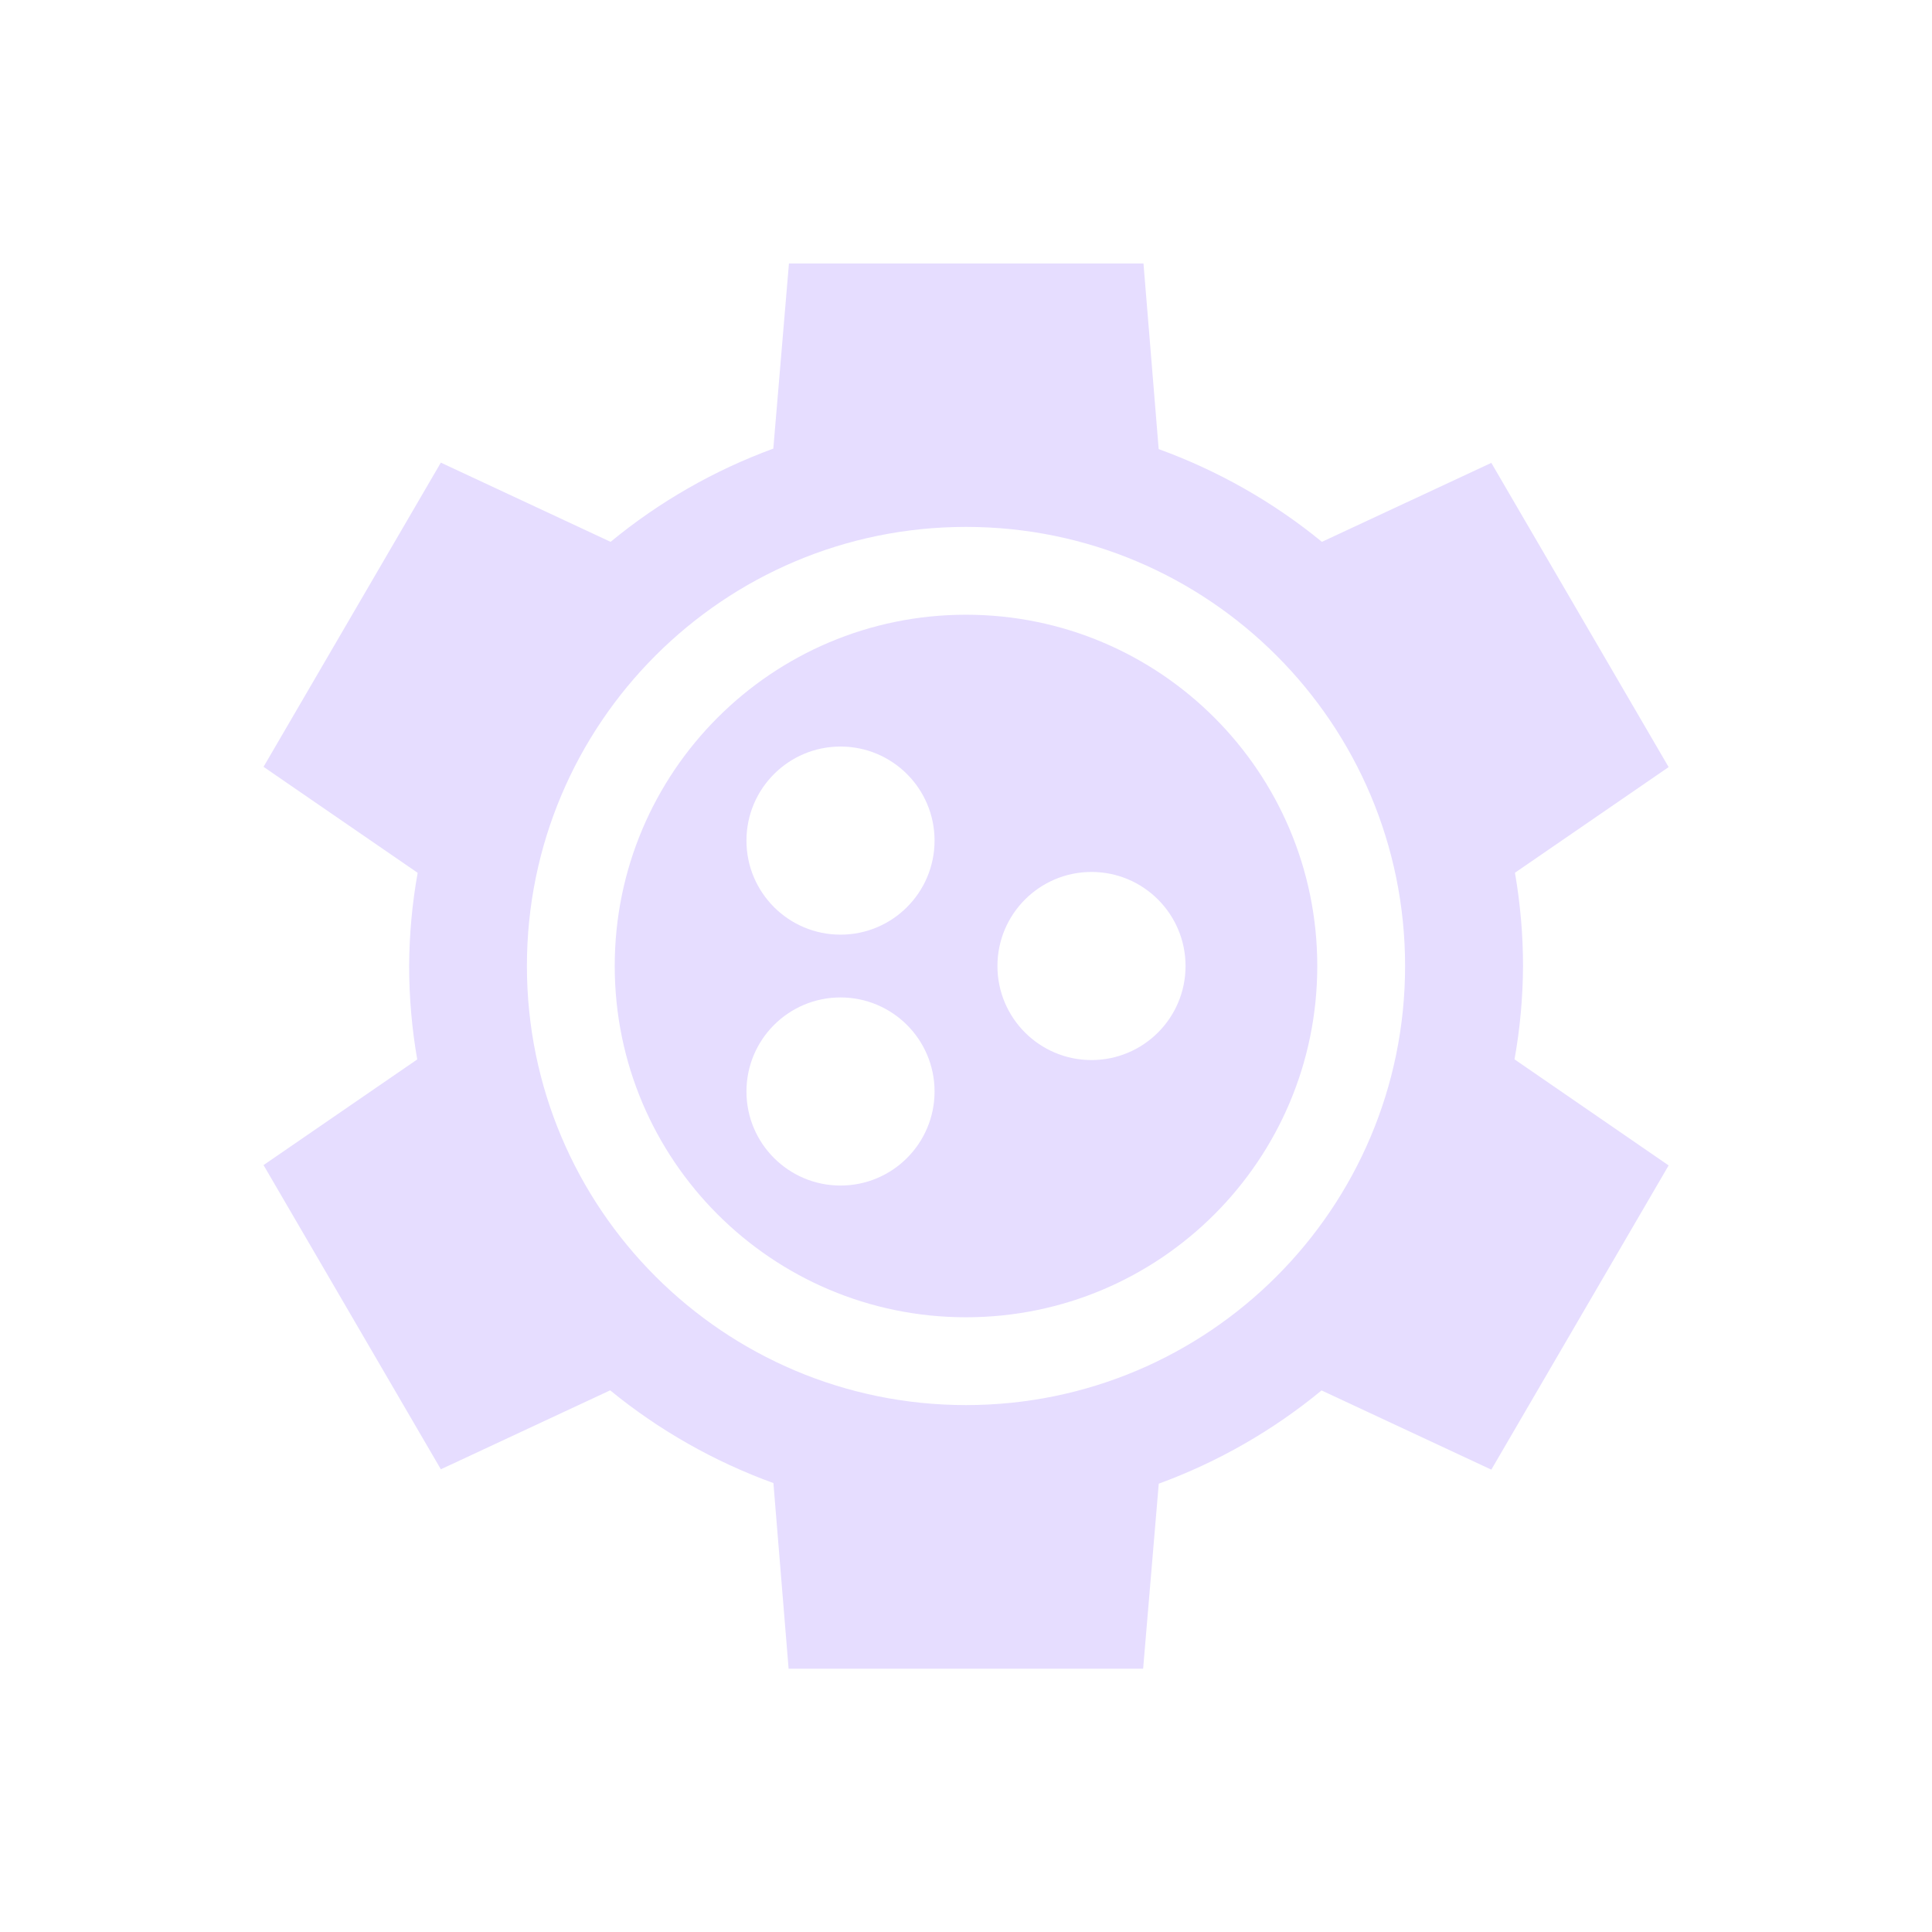 <svg fill="none" height="22" viewBox="0 0 22 22" width="22" xmlns="http://www.w3.org/2000/svg">
  <g clip-rule="evenodd" fill="#e6ddff" fill-rule="evenodd">
    <path d="m8.806 5.107.178-2.107h4.037l.173 2.114c.675.245 1.304.602 1.859 1.056l1.929-.899 2.019 3.464-1.75 1.203c.061.352.092.708.092 1.065-.002.355-.034.71-.097 1.06l1.755 1.208-2.019 3.464-1.933-.902c-.553.456-1.18.815-1.854 1.062l-.178 2.107h-4.037l-.173-2.114c-.675-.245-1.304-.602-1.859-1.056l-1.928.899-2.019-3.464 1.75-1.203c-.061-.352-.092-.708-.092-1.065.002-.355.034-.71.097-1.06l-1.755-1.207 2.019-3.464 1.933.902c.553-.456 1.18-.815 1.854-1.062zm2.194 10.893c2.761 0 5-2.239 5-5 0-2.761-2.239-5-5-5-2.761 0-5 2.239-5 5 0 2.761 2.239 5 5 5z"/>
    <path d="m11 15c2.209 0 4-1.791 4-4 0-2.209-1.791-4-4-4-2.209 0-4 1.791-4 4 0 2.209 1.791 4 4 4zm-1.429-4.357c.592 0 1.071-.48 1.071-1.071 0-.592-.48-1.071-1.071-1.071-.592 0-1.071.48-1.071 1.071 0 .592.48 1.071 1.071 1.071zm0 2.857c.592 0 1.071-.48 1.071-1.071 0-.592-.48-1.071-1.071-1.071-.592 0-1.071.48-1.071 1.071 0 .592.48 1.071 1.071 1.071zm3.929-2.5c0 .592-.48 1.071-1.071 1.071-.592 0-1.071-.48-1.071-1.071s.48-1.071 1.071-1.071c.592 0 1.071.48 1.071 1.071z"/>
  </g>
</svg>
